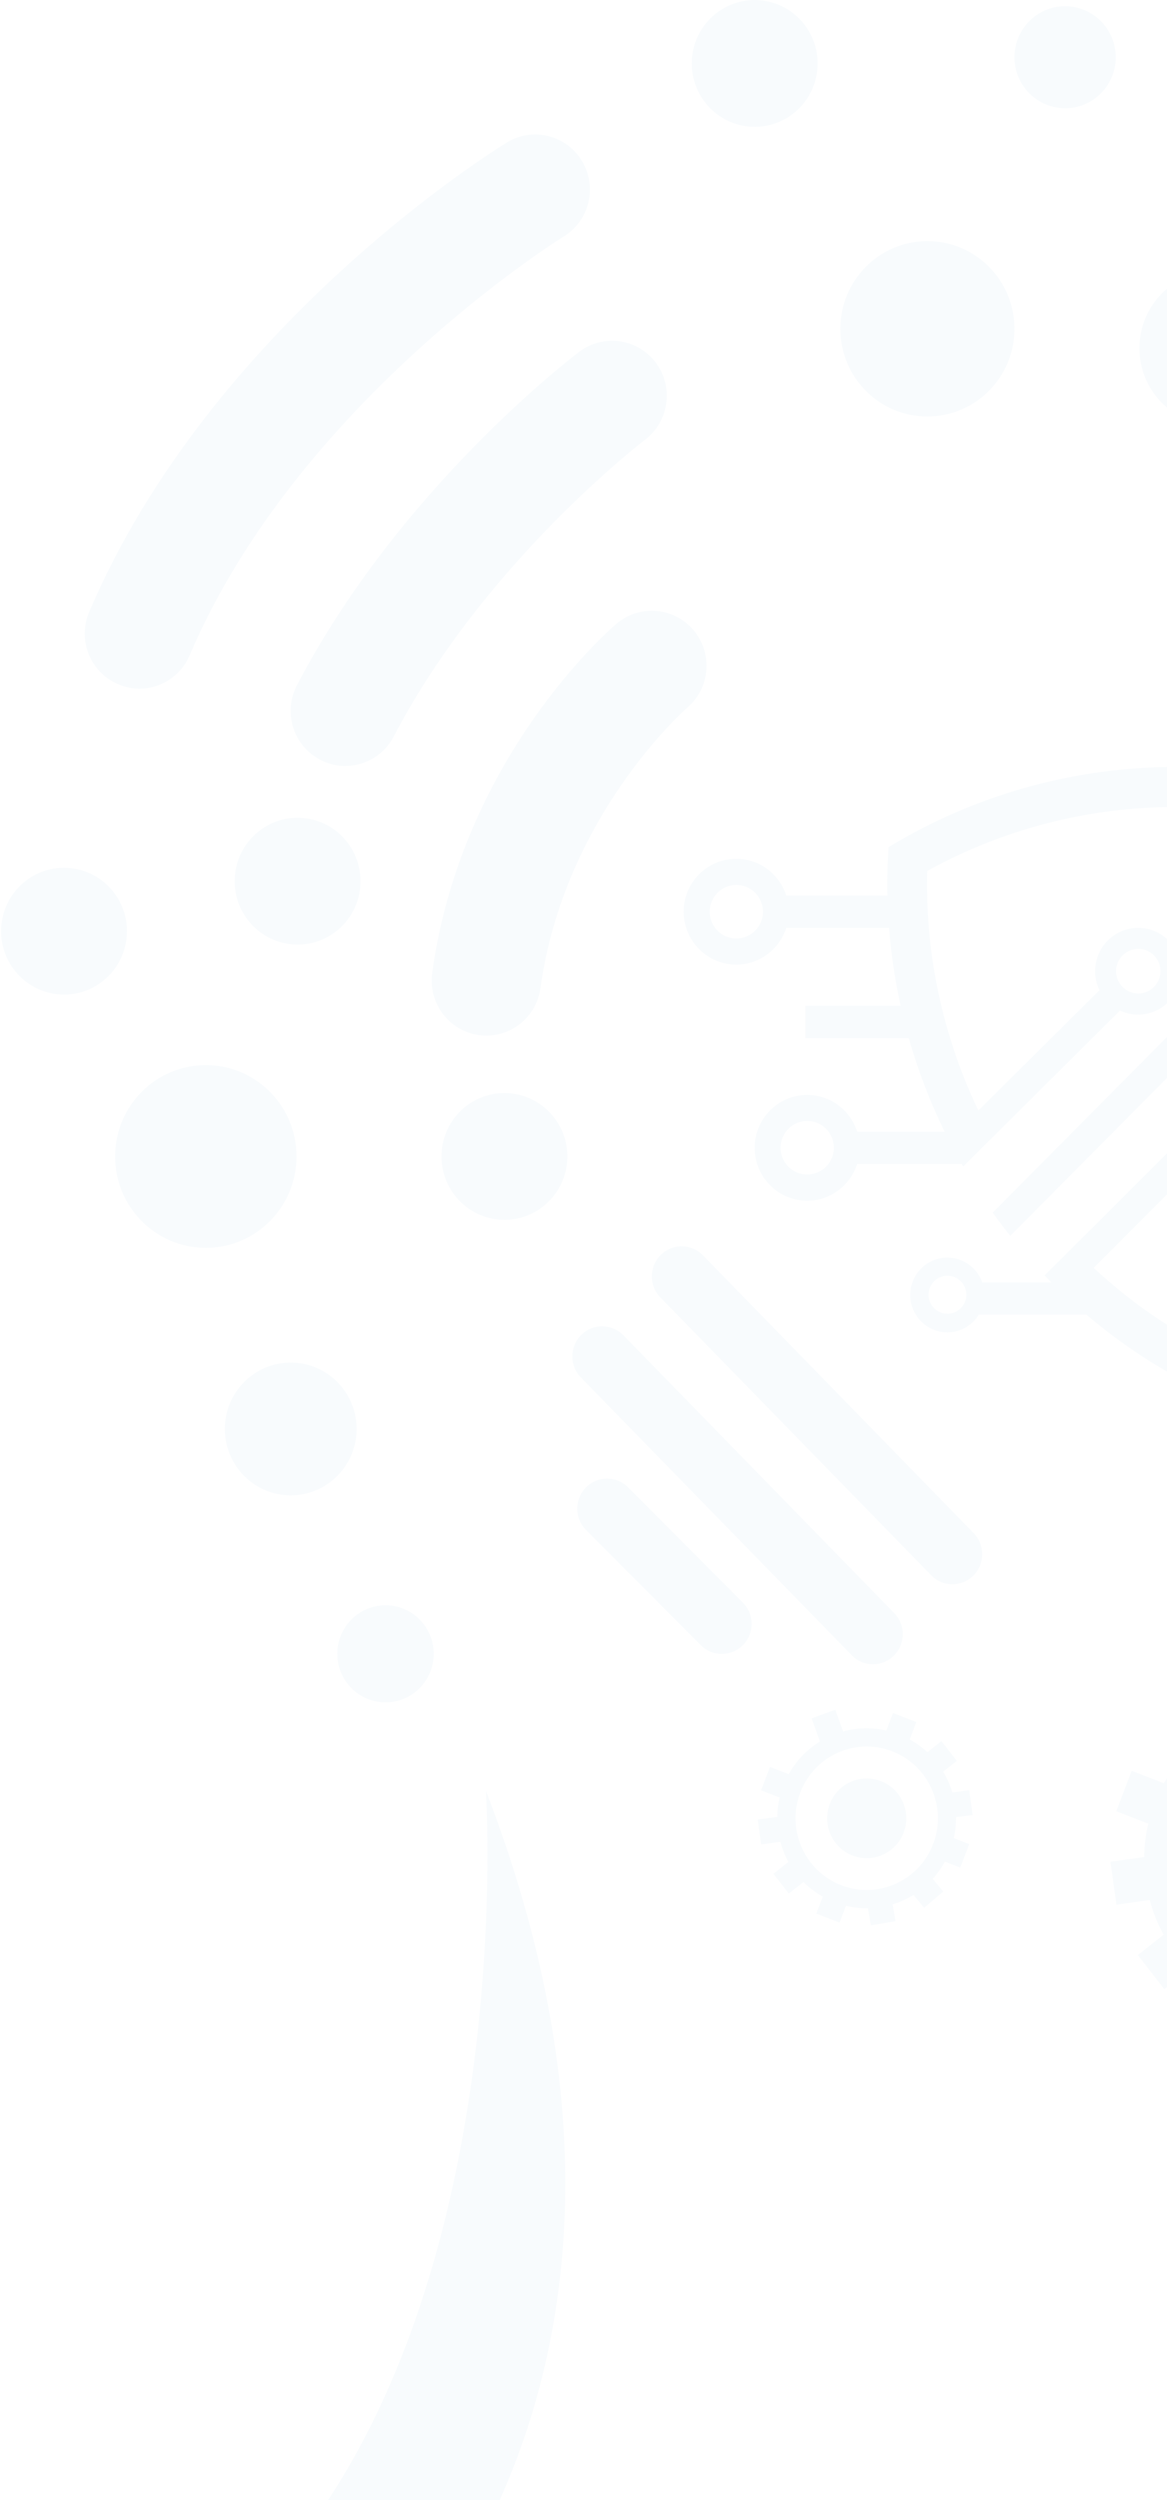 <svg width="508" height="1088" viewBox="0 0 508 1088" fill="none" xmlns="http://www.w3.org/2000/svg">
    <path d="M453.859 505.857L453.239 506.481H454.213C454.125 506.303 453.948 506.08 453.859 505.857ZM550.578 400.298C540.22 400.298 531.854 408.768 531.854 419.199C531.854 421.606 532.297 423.88 533.093 425.975L453.815 505.857L444.519 515.218L432.125 527.7C434.56 531.132 437.083 534.52 439.783 537.819L452.088 525.427L541.283 435.559C544.027 437.164 547.214 438.055 550.578 438.055C560.936 438.055 569.346 429.586 569.346 419.199C569.346 408.813 560.936 400.298 550.578 400.298ZM550.578 428.962C549.737 428.962 548.896 428.828 548.099 428.605C543.983 427.535 540.928 423.746 540.928 419.199C540.928 418.753 540.973 418.397 541.017 417.951C541.637 413.226 545.709 409.481 550.578 409.481C555.934 409.481 560.228 413.85 560.228 419.199C560.228 424.593 555.934 428.962 550.578 428.962ZM418.624 506.481C418.845 506.883 419.022 507.284 419.288 507.64L420.483 506.481H418.624ZM703.16 373.73C692.979 373.73 684.347 380.462 681.381 389.734H637.338C637.382 388.173 637.382 386.569 637.382 385.009C637.382 380.595 637.293 376.895 637.116 373.329L636.851 368.649L632.823 366.242C596.171 344.934 554.296 333.745 511.846 333.745C469.352 333.745 427.521 344.978 390.87 366.242L386.798 368.649L386.532 373.329C386.355 376.895 386.222 380.64 386.222 385.009C386.222 386.569 386.222 388.173 386.311 389.734H342.267C339.301 380.462 330.714 373.73 320.489 373.73C307.873 373.73 297.604 384.028 297.604 396.732C297.604 409.437 307.873 419.779 320.489 419.779C330.67 419.779 339.301 413.048 342.267 403.776H387.019C387.904 415.232 389.586 426.554 392.065 437.699H350.589V451.785H395.606C399.59 465.827 404.813 479.423 411.188 492.484H373.12C370.154 483.167 361.567 476.481 351.341 476.481C338.77 476.481 328.501 486.823 328.501 499.527C328.501 512.187 338.77 522.529 351.341 522.529C361.522 522.529 370.154 515.798 373.12 506.526H420.395L431.948 495.025L434.515 492.484L487.545 439.749C489.935 440.908 492.635 441.532 495.468 441.532C505.738 441.532 514.192 433.063 514.192 422.676C514.192 412.245 505.782 403.776 495.468 403.776C485.11 403.776 476.7 412.245 476.7 422.676C476.7 425.618 477.364 428.427 478.603 430.923L425.884 483.257C421.014 473.093 416.898 462.573 413.622 451.785C412.161 447.149 410.878 442.469 409.771 437.699C407.115 426.644 405.256 415.276 404.327 403.776C403.972 399.095 403.663 394.459 403.618 389.734C403.53 388.173 403.53 386.569 403.53 385.009C403.53 382.869 403.574 380.907 403.618 379.035C436.596 360.759 473.911 351.174 511.802 351.174C549.649 351.174 586.92 360.803 619.986 379.035C620.074 380.907 620.074 382.869 620.074 385.009C620.074 386.569 620.074 388.173 619.986 389.734C619.941 394.459 619.676 399.095 619.277 403.776C618.348 415.276 616.533 426.599 613.877 437.699C612.77 442.424 611.487 447.149 610.07 451.785C605.732 465.916 600.066 479.512 593.073 492.484C590.549 497.254 587.805 501.979 584.883 506.526C572.843 525.694 557.882 543.168 540.441 558.057C535.749 562.114 530.88 565.947 525.834 569.558C521.319 572.857 516.671 576.022 511.846 578.919C507.021 575.932 502.374 572.857 497.814 569.603C492.768 565.947 487.943 562.114 483.207 558.102C480.816 556.051 478.426 553.911 476.08 551.772L521.673 506.036C523.975 507.105 526.498 507.685 529.198 507.685C539.556 507.685 547.966 499.215 547.966 488.784C547.966 478.353 539.556 469.883 529.198 469.883C518.929 469.883 510.474 478.353 510.474 488.784C510.474 491.86 511.227 494.802 512.51 497.388L467.006 542.812L454.7 555.026C455.674 556.051 456.692 557.076 457.71 558.102H427.61C425.397 551.816 419.421 547.269 412.383 547.269C403.441 547.269 396.226 554.58 396.226 563.54C396.226 572.545 403.485 579.811 412.383 579.811C418.181 579.811 423.228 576.735 426.105 572.099H472.893C483.605 581.193 495.114 589.395 507.464 596.572L511.846 599.113L516.184 596.572C528.49 589.395 539.999 581.193 550.711 572.099H597.499C600.376 576.735 605.467 579.811 611.221 579.811C620.163 579.811 627.378 572.5 627.378 563.54C627.378 554.535 620.118 547.269 611.221 547.269C604.183 547.269 598.207 551.816 595.994 558.102H565.894C581.21 542.678 594.356 525.337 605.068 506.57H650.484C653.45 515.843 662.037 522.574 672.263 522.574C684.878 522.574 695.103 512.232 695.103 499.572C695.103 486.867 684.878 476.525 672.263 476.525C662.082 476.525 653.45 483.257 650.484 492.529H612.461C618.835 479.512 624.014 465.871 628.042 451.83H673.015V437.743H631.583C634.018 426.644 635.7 415.321 636.585 403.82H681.337C684.303 413.092 692.89 419.823 703.115 419.823C715.731 419.823 726 409.481 726 396.777C726.045 384.028 715.775 373.73 703.16 373.73ZM320.533 408.412C314.114 408.412 308.935 403.196 308.935 396.777C308.935 390.358 314.114 385.098 320.533 385.098C326.951 385.098 332.13 390.358 332.13 396.777C332.13 403.196 326.907 408.412 320.533 408.412ZM351.386 511.117C344.967 511.117 339.788 505.902 339.788 499.483C339.788 493.019 345.011 487.803 351.386 487.803C357.804 487.803 362.983 493.019 362.983 499.483C362.983 505.902 357.804 511.117 351.386 511.117ZM495.512 412.914C500.78 412.914 505.162 417.282 505.162 422.632C505.162 427.981 500.78 432.349 495.512 432.349H494.981C490.245 432.082 486.394 428.382 485.907 423.702C485.818 423.345 485.818 422.988 485.818 422.632C485.818 417.282 490.201 412.914 495.512 412.914ZM529.287 478.977C534.643 478.977 538.981 483.346 538.981 488.695C538.981 494.044 534.643 498.413 529.287 498.413H528.844C524.152 498.19 520.434 494.713 519.77 490.121C519.681 489.631 519.681 489.141 519.681 488.695C519.681 483.346 523.975 478.977 529.287 478.977ZM412.427 571.698C407.912 571.698 404.194 567.998 404.194 563.451C404.194 558.904 407.868 555.16 412.427 555.16C416.942 555.16 420.66 558.859 420.66 563.451C420.616 568.042 416.942 571.698 412.427 571.698ZM611.266 555.204C615.781 555.204 619.499 558.904 619.499 563.495C619.499 568.042 615.825 571.742 611.266 571.742C606.75 571.742 603.032 568.042 603.032 563.495C603.032 558.904 606.75 555.204 611.266 555.204ZM672.307 487.759C678.725 487.759 683.904 492.974 683.904 499.438C683.904 505.902 678.681 511.073 672.307 511.073C665.888 511.073 660.709 505.857 660.709 499.438C660.665 492.974 665.888 487.759 672.307 487.759ZM703.16 408.412C696.741 408.412 691.562 403.196 691.562 396.777C691.562 390.358 696.785 385.098 703.16 385.098C709.578 385.098 714.757 390.358 714.757 396.777C714.757 403.196 709.578 408.412 703.16 408.412ZM301.41 23.666C303.579 8.599 317.434 -1.877 332.44 0.308C347.402 2.492 357.804 16.445 355.635 31.556C353.466 46.623 339.611 57.099 324.605 54.915C309.644 52.73 299.241 38.733 301.41 23.666ZM365.816 143.088C365.816 122.003 382.77 104.93 403.707 104.93C424.644 104.93 441.598 122.003 441.598 143.088C441.598 164.173 424.644 181.246 403.707 181.246C382.77 181.291 365.816 164.173 365.816 143.088ZM568.328 889.577L586.787 886.368L584.618 873.753C590.107 872.059 595.374 869.696 600.288 866.665L608.3 876.293L622.642 864.168L614.718 854.673C618.215 850.795 621.269 846.471 623.837 841.746L635.39 846.204L642.118 828.64L630.521 824.138C631.716 818.878 632.291 813.618 632.247 808.402L644.686 806.664L642.118 787.986L629.414 789.769C627.776 784.286 625.475 779.026 622.553 774.123L632.823 766.01L621.269 751.165L610.734 759.501C606.75 755.846 602.324 752.636 597.455 749.917L602.457 736.856L585.016 730.08L579.97 743.275C568.992 740.779 557.882 741.135 547.524 743.988L541.681 727.673L523.886 734.137L530.128 751.522C520.566 757.406 512.377 765.742 506.667 776.039L492.635 770.601L485.907 788.209L499.85 793.603C498.7 798.417 498.124 803.276 498.08 808.135L483.384 810.185L485.995 828.863L500.47 826.813C501.887 832.073 503.879 837.199 506.534 841.924L495.291 850.795L506.844 865.639L517.822 856.947C522.027 861.182 526.896 864.882 532.297 867.913L527.428 880.617L544.912 887.393L549.737 874.778C555.226 876.115 560.803 876.739 566.248 876.65L568.328 889.577ZM545.842 859.443C518.265 848.745 504.543 817.585 515.166 789.814C519.194 779.249 526.144 770.69 534.776 764.761C540.043 761.151 545.886 758.476 552.083 756.916C562.441 754.286 573.64 754.732 584.308 758.877C611.044 769.219 624.678 798.907 615.825 826.01L613.921 830.958C610.823 838.002 606.441 844.02 601.129 848.923L597.809 851.731C583.556 862.831 563.99 866.486 545.842 859.443ZM188.136 423.434C201.062 329.555 265.644 273.744 268.389 271.426C278.437 262.912 293.443 264.204 301.942 274.279C310.396 284.398 309.157 299.465 299.153 307.979C298.489 308.559 245.592 354.964 235.278 429.987C233.552 442.468 222.574 451.384 210.269 450.626C209.649 450.582 209.074 450.537 208.454 450.448C195.44 448.62 186.366 436.54 188.136 423.434ZM156.664 387.416C154.495 402.483 140.64 412.958 125.634 410.774C110.672 408.59 100.27 394.637 102.439 379.526C104.608 364.458 118.463 353.983 133.469 356.167C148.43 358.307 158.789 372.304 156.664 387.416ZM252.188 153.074C262.723 145.139 277.64 147.323 285.519 157.888C293.398 168.497 291.229 183.475 280.739 191.41C279.765 192.168 210.8 244.992 171.404 320.505C166.889 329.153 157.903 333.834 148.829 333.299C145.598 333.076 142.322 332.229 139.268 330.58C127.626 324.428 123.155 309.941 129.264 298.217C173.883 212.718 249.045 155.436 252.188 153.074ZM441.598 24.914C441.598 12.655 451.469 2.715 463.642 2.715C475.815 2.715 485.686 12.655 485.686 24.914C485.686 37.173 475.815 47.114 463.642 47.114C451.469 47.069 441.598 37.173 441.598 24.914ZM556.687 65.078C556.687 55.717 564.212 48.139 573.507 48.139C582.803 48.139 590.328 55.717 590.328 65.078C590.328 74.439 582.803 82.017 573.507 82.017C564.212 81.973 556.687 74.395 556.687 65.078ZM664.472 265.72C664.472 254.888 673.192 246.106 683.949 246.106C694.705 246.106 703.425 254.888 703.425 265.72C703.425 276.552 694.705 285.334 683.949 285.334C673.192 285.334 664.472 276.552 664.472 265.72ZM595.773 195.6C595.773 179.24 608.964 165.956 625.209 165.956C641.454 165.956 654.645 179.24 654.645 195.6C654.645 211.96 641.454 225.244 625.209 225.244C608.964 225.244 595.773 211.96 595.773 195.6ZM660.178 677.346L662.392 693.26L674.742 691.521C675.981 696.023 677.663 700.392 679.876 704.404L670.315 711.982L680.186 724.642L689.57 717.242C693.156 720.853 697.317 724.018 701.92 726.603L697.759 737.436L712.677 743.186L716.793 732.443C721.485 733.602 726.222 734.137 730.87 734.048L732.729 745.014L748.487 742.294L746.628 731.551C751.32 730.125 755.791 728.074 759.996 725.489L766.857 733.691L779.074 723.349L772.302 715.236C775.267 711.937 777.879 708.237 780.092 704.226L789.919 708.059L795.629 693.081L785.714 689.248C786.732 684.79 787.219 680.288 787.175 675.83L797.754 674.359L795.585 658.445L784.784 659.96C783.368 655.28 781.42 650.778 778.897 646.632L787.662 639.722L777.791 627.062L768.805 634.15C765.441 631.03 761.634 628.266 757.473 625.993L761.722 614.848L746.849 609.053L742.555 620.287C733.216 618.147 723.743 618.459 714.89 620.911L709.888 607.003L694.705 612.53L700.017 627.375C691.872 632.412 684.878 639.5 680.009 648.281L668.057 643.645L662.303 658.668L674.21 663.259C673.237 667.36 672.75 671.506 672.705 675.652L660.178 677.346ZM687.401 659.916C690.854 650.911 696.785 643.645 704.133 638.563C708.604 635.488 713.606 633.17 718.874 631.877C727.682 629.648 737.244 630.049 746.362 633.571C769.159 642.397 780.801 667.717 773.231 690.808L771.638 694.998C769.026 700.971 765.263 706.142 760.748 710.288L757.915 712.651C745.743 722.146 729.055 725.266 713.606 719.248C690.057 710.199 678.327 683.586 687.401 659.916ZM495.999 151.513C495.999 132.88 511.005 117.768 529.508 117.768C548.011 117.768 563.017 132.88 563.017 151.513C563.017 170.147 548.011 185.258 529.508 185.258C511.005 185.258 495.999 170.147 495.999 151.513ZM38.83 266.3C91.948 141.617 215.448 65.212 220.671 62.002C231.87 55.138 246.522 58.748 253.339 70.071C260.155 81.393 256.57 96.104 245.327 102.969C243.29 104.217 129.352 175.318 82.564 285.156C78.492 294.74 68.975 300.267 59.236 299.643C56.581 299.465 53.925 298.841 51.357 297.726C39.229 292.555 33.651 278.469 38.83 266.3ZM167.819 698.564C179.416 698.564 188.8 708.015 188.8 719.694C188.8 731.373 179.416 740.823 167.819 740.823C156.221 740.823 146.837 731.373 146.837 719.694C146.837 708.059 156.221 698.564 167.819 698.564ZM423.847 667.182C428.849 672.308 428.805 680.6 423.67 685.682C421.147 688.178 417.872 689.426 414.596 689.426C411.232 689.426 407.868 688.133 405.345 685.503L287.467 564.61C282.465 559.484 282.509 551.192 287.644 546.11C292.779 541.029 300.968 541.162 306.014 546.289L423.847 667.182ZM423.405 789.858L421.9 779.026L414.552 780.051C413.622 776.842 412.25 773.811 410.568 771.002L416.499 766.277L409.815 757.674L403.707 762.488C401.405 760.348 398.838 758.521 396.005 756.96L398.882 749.382L388.745 745.459L385.824 753.082C379.45 751.611 373.031 751.834 367.011 753.483L363.603 744.033L353.289 747.777L356.919 757.852C351.386 761.284 346.649 766.099 343.329 772.072L335.185 768.907L331.289 779.115L339.39 782.236C338.726 785.044 338.372 787.852 338.372 790.661L329.829 791.82L331.334 802.652L339.7 801.493C340.541 804.569 341.692 807.511 343.197 810.275L336.69 815.446L343.374 824.049L349.748 819.012C352.182 821.464 355.015 823.603 358.158 825.386L355.325 832.742L365.462 836.664L368.251 829.354C371.438 830.112 374.669 830.513 377.812 830.423L379.096 837.868L389.808 836.04L388.568 828.73C391.755 827.749 394.81 826.367 397.642 824.629L402.29 830.201L410.612 823.157L406.009 817.63C408.045 815.401 409.815 812.86 411.32 810.141L418.004 812.726L421.9 802.518L415.171 799.888C415.88 796.857 416.19 793.781 416.145 790.75L423.405 789.858ZM406.717 801.047L405.61 803.9C403.84 807.957 401.272 811.478 398.218 814.287L396.315 815.891C388.037 822.355 376.705 824.45 366.17 820.394C350.19 814.197 342.223 796.144 348.376 780.051C350.722 773.944 354.75 768.996 359.752 765.519C362.806 763.424 366.214 761.864 369.756 760.972C375.731 759.457 382.238 759.724 388.435 762.131C403.928 768.149 411.852 785.356 406.717 801.047ZM706.302 667.271C711.349 654.121 726 647.568 739.059 652.65C752.117 657.732 758.624 672.487 753.578 685.637C748.531 698.787 733.88 705.34 720.821 700.258C707.807 695.176 701.3 680.421 706.302 667.271ZM554.429 837.065C539.114 831.137 531.5 813.796 537.387 798.373C543.274 782.949 560.493 775.282 575.809 781.21C591.125 787.139 598.738 804.48 592.851 819.903C586.92 835.327 569.745 842.994 554.429 837.065ZM899.298 823.291C899.298 823.291 900.006 825.877 885.93 826.634C881.238 826.902 877.475 830.78 877.475 835.55C877.475 837.288 877.962 838.982 878.936 840.409C883.053 846.56 893.278 865.283 873.314 874.377C849.234 885.343 862.735 894.748 863.045 903.798C863.399 912.847 891.109 996.607 780.181 1011.72C780.181 1011.72 720.423 1016 666.552 997.989C648.846 992.105 629.104 999.683 619.941 1016.04C609.141 1035.34 601.129 1065.75 612.77 1110.01C615.205 1119.33 618.304 1128.15 621.933 1136.58C621.933 1136.58 518.84 1073.59 579.793 960.366C579.793 960.366 720.467 1006.28 779.561 964.244C779.561 964.244 830.289 924.125 800.764 858.819C800.764 858.819 852.156 844.242 820.683 799.933L842.285 797.347C842.285 797.347 846.534 765.965 834.405 744.835C829.935 737.079 832.723 727.049 841.001 723.706C843.48 722.681 846.446 721.878 849.987 721.432C869.242 718.847 913.33 699.857 895.358 674.002C877.387 648.147 849.544 614.492 833.255 591.222C816.965 567.953 816.567 535.189 829.846 496.763C843.126 458.383 858.53 390.447 778.897 308.336C778.897 308.336 785.67 303.477 805.235 306.062C805.235 306.062 828.562 251.857 654.335 117.724C657.434 119.329 857.29 223.818 860.699 335.929L836.707 333.344C836.707 333.344 902.883 404.088 895.801 461.013C888.719 517.938 871.411 554.803 878.449 594.922C885.532 635.042 1039.04 730.125 890.666 755.356C890.622 755.356 880.662 760.839 899.298 823.291ZM393.349 797.526C389.94 806.441 379.981 810.899 371.083 807.466C362.23 804.034 357.804 794.004 361.212 785.044C364.621 776.084 374.58 771.671 383.478 775.103C392.375 778.536 396.802 788.61 393.349 797.526ZM323.366 697.405C328.456 702.487 328.456 710.778 323.41 715.905C320.887 718.446 317.567 719.738 314.203 719.738C310.883 719.738 307.563 718.49 305.04 715.905L255.109 665.8C250.019 660.718 250.019 652.427 255.065 647.301C260.111 642.174 268.344 642.174 273.435 647.256L323.366 697.405ZM54.987 409.169C52.818 424.236 38.963 434.712 23.957 432.528C8.996 430.344 -1.407 416.391 0.762 401.279C2.931 386.212 16.786 375.736 31.792 377.921C46.754 380.105 57.156 394.102 54.987 409.169ZM89.602 543.035C67.78 543.035 50.118 525.248 50.118 503.272C50.118 481.295 67.78 463.509 89.602 463.509C111.425 463.509 129.087 481.295 129.087 503.272C129.087 525.204 111.425 543.035 89.602 543.035ZM211.508 779.249C270.115 931.346 244.043 1039.94 207.923 1107.52H128.732C225.407 985.24 211.508 779.249 211.508 779.249ZM126.564 650.733C110.717 650.733 97.88 637.806 97.88 621.847C97.88 605.888 110.717 592.961 126.564 592.961C142.41 592.961 155.247 605.888 155.247 621.847C155.247 637.761 142.41 650.733 126.564 650.733ZM252.852 599.425C247.85 594.298 247.894 586.007 253.029 580.925C258.163 575.843 266.353 575.977 271.399 581.103L389.276 701.997C394.278 707.123 394.234 715.414 389.099 720.496C386.576 722.993 383.301 724.241 380.025 724.241C376.661 724.241 373.297 722.948 370.774 720.318L252.852 599.425ZM246.699 507.195C244.53 522.262 230.675 532.737 215.669 530.553C200.707 528.369 190.305 514.416 192.474 499.304C194.643 484.237 208.498 473.762 223.504 475.946C238.465 478.13 248.868 492.127 246.699 507.195Z"
          fill="#1071BA" fill-opacity="0.03"/>
</svg>
